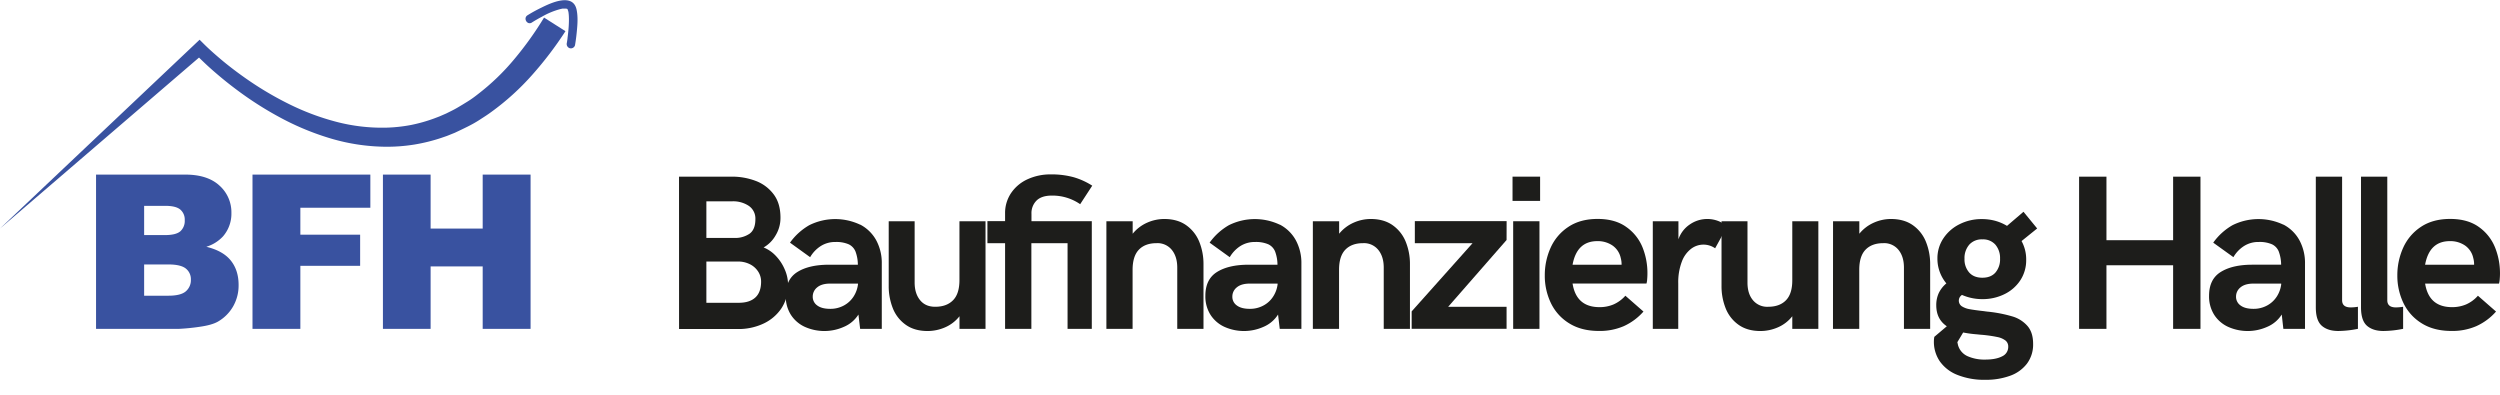 <svg xmlns="http://www.w3.org/2000/svg" viewBox="0 0 1473.26 232.74"><defs><style>.a{fill:#3952a0;}.b{fill:#1d1d1b;}</style></defs><title>Baufinanzierung-Halle</title><path class="a" d="M56.6,102.89h52.58q13.16,0,20.19,6.51a21.08,21.08,0,0,1,7,16.12,20.33,20.33,0,0,1-5,13.83,22.37,22.37,0,0,1-9.79,6.08q9.79,2.35,14.41,8.09t4.62,14.42a24.79,24.79,0,0,1-3.28,12.71,24.22,24.22,0,0,1-9,8.93q-3.54,2-10.67,3a125.18,125.18,0,0,1-12.59,1.24H56.6Zm28.34,35.65H97.15q6.57,0,9.15-2.26a8.23,8.23,0,0,0,2.57-6.54,7.75,7.75,0,0,0-2.57-6.2c-1.72-1.49-4.7-2.24-9-2.24H84.94Zm0,35.72H99.26q7.26,0,10.23-2.57a8.67,8.67,0,0,0,3-6.92,8,8,0,0,0-2.94-6.48q-3-2.44-10.33-2.45H84.94Z"/><path class="a" d="M148.8,102.89h69.45v19.53H177V138.3h35.23v18.35H177V193.8H148.8Z"/><path class="a" d="M225.66,102.89h28.1V134.7h30.69V102.89h28.22V193.8H284.45V157H253.76V193.8h-28.1Z"/><path class="a" d="M333.23,18.38a211.13,211.13,0,0,1-19.56,25.7A148,148,0,0,1,289.5,66c-2.2,1.64-4.54,3.09-6.84,4.59s-4.72,2.84-7.19,4.07-5,2.44-7.47,3.59l-3.85,1.55c-1.27.53-2.6.92-3.9,1.39a102.61,102.61,0,0,1-16.09,4,101.3,101.3,0,0,1-16.47,1.29,117.14,117.14,0,0,1-32.29-4.73,156.33,156.33,0,0,1-29.78-12.21,201.94,201.94,0,0,1-26.87-17.19c-4.25-3.18-8.36-6.53-12.37-10-2-1.74-4-3.52-5.9-5.34s-3.81-3.64-5.74-5.68l5.33.2L0,134.67,115,25.89l2.63-2.48,2.7,2.69c1.7,1.69,3.63,3.46,5.51,5.13s3.85,3.35,5.83,5q5.92,4.84,12.18,9.27a193.73,193.73,0,0,0,26.14,15.66,145.69,145.69,0,0,0,28.2,10.62,106.44,106.44,0,0,0,29.4,3.45,91.07,91.07,0,0,0,14.57-1.57,91.15,91.15,0,0,0,14.06-4c1.13-.45,2.29-.83,3.4-1.33l3.35-1.46c2.19-1.09,4.39-2.13,6.51-3.37s4.2-2.51,6.27-3.8,4.07-2.75,6-4.29a134.07,134.07,0,0,0,21.36-20.59,197.37,197.37,0,0,0,17.5-24.46Z"/><path class="a" d="M313.39,13.29c1.9-1.21,3.87-2.33,5.86-3.39a44.72,44.72,0,0,1,11.07-4.58q.66-.15,1.32-.27c.71-.12-.51,0,.18,0l.61,0c.38,0,.76,0,1.14,0,.57,0-.51-.15,0,0a5,5,0,0,0,.64.16c.5.06-.34-.2-.08,0,.09,0,.27.09.34.18.27.34-.48-.41-.14-.1s.21.41-.06-.12c.13.25.29.49.42.74-.35-.67.1.41.17.67s.16.75.23,1.13c.12.67-.06-.55,0,.15,0,.22.05.43.07.65.08.93.11,1.87.12,2.8,0,2.1-.11,4.19-.3,6.27-.08,1-.19,2-.31,3-.05.49-.11,1-.18,1.46,0,.19-.05.38-.07.58.1-.73,0,.07,0,.21-.12.84-.24,1.68-.39,2.51a2.58,2.58,0,0,0,1.75,3.08,2.52,2.52,0,0,0,3.07-1.75c.46-2.66.8-5.35,1.06-8,.42-4.23.76-8.67-.1-12.87-2.07-10.21-15.13-4.11-20.92-1.22A85.84,85.84,0,0,0,310.86,9c-2.7,1.72-.2,6,2.53,4.31Z"/><path class="b" d="M400.15,104.1h31.1a39.24,39.24,0,0,1,13.93,2.45,23.49,23.49,0,0,1,10.64,7.84q4.13,5.39,4.12,13.9A19.7,19.7,0,0,1,457,138.82a18.76,18.76,0,0,1-7,7,20.43,20.43,0,0,1,7.3,5.08,26.66,26.66,0,0,1,5.2,8,22.63,22.63,0,0,1,1.91,8.92,24.23,24.23,0,0,1-4,14,25.83,25.83,0,0,1-10.76,9,34.43,34.43,0,0,1-14.48,3.08h-35Zm32.62,36.12a15,15,0,0,0,8.92-2.47q3.46-2.48,3.46-8.57a9,9,0,0,0-3.81-7.81,16.47,16.47,0,0,0-9.83-2.73H416.27v21.58Zm2.61,38.21q6.35,0,9.74-3.11t3.4-9.33a10.77,10.77,0,0,0-1.72-5.93,12.28,12.28,0,0,0-4.82-4.32,15.46,15.46,0,0,0-7.24-1.62H416.27v24.31Z"/><path class="b" d="M506.91,132.35a22.73,22.73,0,0,1,9.46,9.27,28.07,28.07,0,0,1,3.27,13.71V193.8H506.88l-1-8.45a18.66,18.66,0,0,1-8.47,7.21,28.14,28.14,0,0,1-23.11.06,19.26,19.26,0,0,1-8.25-7.14,20.24,20.24,0,0,1-3-11.17q0-9.72,6.82-14T488.34,156h17.2a22.86,22.86,0,0,0-1.39-7.77,8.09,8.09,0,0,0-4-4.26,18.31,18.31,0,0,0-7.81-1.36,15.63,15.63,0,0,0-8.85,2.51,19.28,19.28,0,0,0-6.07,6.44L465.55,143a35.92,35.92,0,0,1,11.33-10.28,34.33,34.33,0,0,1,30-.32ZM497.36,180a15.58,15.58,0,0,0,5.65-5.24,17.24,17.24,0,0,0,2.6-7.14v-.5H489.23q-5,0-7.65,2.22a6.89,6.89,0,0,0-2.63,5.46,6.2,6.2,0,0,0,2.63,5.2q2.64,2,7.65,2A16.53,16.53,0,0,0,497.36,180Z"/><path class="b" d="M533.66,191.32a21.61,21.61,0,0,1-7.56-9.78,35.36,35.36,0,0,1-2.38-13.07V130.38H539V166.5c0,4.28,1.06,7.72,3.18,10.35s5.09,3.93,8.95,3.93c4.52,0,8-1.29,10.53-3.87s3.75-6.54,3.75-11.87V130.38h15.36V193.8H565.43v-7.43a21.78,21.78,0,0,1-8.57,6.57,25.8,25.8,0,0,1-10.16,2.13Q538.83,195.07,533.66,191.32Z"/><path class="b" d="M643.4,193.8H629.12V143.33H607.79V193.8H592.3V143.33H581.89v-13H592.3v-4.57A21,21,0,0,1,596,113.53a23.35,23.35,0,0,1,9.78-8,32.14,32.14,0,0,1,13.36-2.76,49.48,49.48,0,0,1,13.52,1.65,41.7,41.7,0,0,1,11,5l-7.11,10.91a28.76,28.76,0,0,0-16.7-5.07q-6,0-9,2.92a10.44,10.44,0,0,0-3,7.87v4.31H643.4Z"/><path class="b" d="M652,130.38h15.49v7.37a22.85,22.85,0,0,1,8.56-6.54,24.93,24.93,0,0,1,10-2.16q7.88,0,13.08,3.74a22,22,0,0,1,7.65,9.81,34.71,34.71,0,0,1,2.44,13.11V193.8H693.76V157.68q0-6.42-3.17-10.38a10.8,10.8,0,0,0-9-4q-6.74,0-10.44,3.84t-3.71,11.9V193.8H652Z"/><path class="b" d="M754.19,132.35a22.73,22.73,0,0,1,9.46,9.27,28.07,28.07,0,0,1,3.27,13.71V193.8H754.16l-1-8.45a18.66,18.66,0,0,1-8.47,7.21,28.14,28.14,0,0,1-23.11.06,19.26,19.26,0,0,1-8.25-7.14,20.24,20.24,0,0,1-3-11.17q0-9.72,6.82-14T735.62,156h17.2a22.86,22.86,0,0,0-1.39-7.77,8.09,8.09,0,0,0-4-4.26,18.31,18.31,0,0,0-7.81-1.36,15.66,15.66,0,0,0-8.86,2.51,19.36,19.36,0,0,0-6.06,6.44L712.83,143a35.92,35.92,0,0,1,11.33-10.28,34.33,34.33,0,0,1,30-.32ZM744.63,180a15.42,15.42,0,0,0,5.65-5.24,17.12,17.12,0,0,0,2.61-7.14v-.5H736.51q-5,0-7.65,2.22a6.86,6.86,0,0,0-2.63,5.46,6.17,6.17,0,0,0,2.63,5.2q2.64,2,7.65,2A16.49,16.49,0,0,0,744.63,180Z"/><path class="b" d="M773.67,130.38h15.49v7.37a22.89,22.89,0,0,1,8.57-6.54,24.86,24.86,0,0,1,10-2.16q7.86,0,13.07,3.74a22,22,0,0,1,7.65,9.81,34.71,34.71,0,0,1,2.44,13.11V193.8H815.44V157.68q0-6.42-3.18-10.38a10.79,10.79,0,0,0-9-4q-6.72,0-10.44,3.84t-3.71,11.9V193.8H773.67Z"/><path class="b" d="M887.83,141.43l-34.41,39.35h34.41v13H831.9V183.51l35.87-40.18h-34v-13h54.09Z"/><path class="b" d="M891.34,104.1h16.25v14.29H891.34Zm.38,26.28h15.49V193.8H891.72Z"/><path class="b" d="M924.76,190.56a28.33,28.33,0,0,1-10.83-12,37.08,37.08,0,0,1-3.58-16.28,39.24,39.24,0,0,1,3.42-16.25,28.76,28.76,0,0,1,10.45-12.31q7-4.69,17.23-4.7,10.41,0,17,4.79A27,27,0,0,1,968,145.9,40.55,40.55,0,0,1,970.84,161c0,1.27-.05,2.49-.16,3.65a10.71,10.71,0,0,1-.41,2.45H926.72Q928.94,181,942.59,181a20.85,20.85,0,0,0,8.25-1.59,20.16,20.16,0,0,0,7-5.14l10.66,9.33a34.15,34.15,0,0,1-11.61,8.6,35.46,35.46,0,0,1-14.41,2.83Q932,195.07,924.76,190.56ZM955.61,156a14.13,14.13,0,0,0-.51-4,12,12,0,0,0-4.86-7.33,15.3,15.3,0,0,0-8.92-2.57q-12.06,0-14.6,13.9Z"/><path class="b" d="M974,130.38h15.11v10.67a17.15,17.15,0,0,1,6.73-8.8,18.08,18.08,0,0,1,16.59-2.06,14.12,14.12,0,0,1,5.3,3.43l-7,12.7a12,12,0,0,0-14.13.28,16.93,16.93,0,0,0-5.49,7.59A34.25,34.25,0,0,0,989,167V193.8H974Z"/><path class="b" d="M1024.43,191.32a21.59,21.59,0,0,1-7.55-9.78,35.15,35.15,0,0,1-2.38-13.07V130.38h15.3V166.5c0,4.28,1,7.72,3.17,10.35a10.86,10.86,0,0,0,9,3.93q6.8,0,10.54-3.87T1056.2,165V130.38h15.36V193.8H1056.2v-7.43a21.71,21.71,0,0,1-8.57,6.57,25.72,25.72,0,0,1-10.15,2.13Q1029.61,195.07,1024.43,191.32Z"/><path class="b" d="M1080.22,130.38h15.49v7.37a22.89,22.89,0,0,1,8.57-6.54,24.86,24.86,0,0,1,10-2.16q7.88,0,13.08,3.74a21.87,21.87,0,0,1,7.64,9.81,34.71,34.71,0,0,1,2.45,13.11V193.8H1122V157.68q0-6.42-3.17-10.38a10.8,10.8,0,0,0-9-4q-6.73,0-10.45,3.84t-3.71,11.9V193.8h-15.49Z"/><path class="b" d="M1186.1,186.53a18.89,18.89,0,0,1,8.6,5.46q3.42,3.84,3.42,10.63a18.73,18.73,0,0,1-3.65,11.71,21.61,21.61,0,0,1-10,7.14,41.29,41.29,0,0,1-14.41,2.35,42.52,42.52,0,0,1-16.57-2.89,22.81,22.81,0,0,1-10.35-8,20.3,20.3,0,0,1-3.49-11.71,13.9,13.9,0,0,1,.26-2.73l7.36-6.22q-6.22-4.19-6.22-12.38a16.86,16.86,0,0,1,1.49-7.23A17.15,17.15,0,0,1,1147,167a22.89,22.89,0,0,1-3.9-6.77,22.47,22.47,0,0,1-1.37-7.83,21.09,21.09,0,0,1,3.56-12,24.27,24.27,0,0,1,9.52-8.29,28.53,28.53,0,0,1,13-3,29.69,29.69,0,0,1,7.93,1,27.71,27.71,0,0,1,7,3l9.71-8.31,8.06,9.84-9.2,7.42a22.27,22.27,0,0,1,2.73,11.05,21.48,21.48,0,0,1-3.49,12.12,23.39,23.39,0,0,1-9.4,8.16,29,29,0,0,1-12.88,2.89,29.68,29.68,0,0,1-12.06-2.48,4,4,0,0,0-.1,6.7,12.37,12.37,0,0,0,4.64,1.71q2.88.54,8.6,1.18c.76.12,1.49.22,2.19.28s1.34.14,1.93.22A78.71,78.71,0,0,1,1186.1,186.53ZM1179.84,210a6.06,6.06,0,0,0,3.62-5.65,4.51,4.51,0,0,0-1.62-3.68,11.6,11.6,0,0,0-4.82-2.06,76.1,76.1,0,0,0-9-1.3c-.38,0-1.75-.17-4.12-.38a64.29,64.29,0,0,1-7-1l-3.42,5.71.38,1.72a10.15,10.15,0,0,0,5.62,6.54,24.42,24.42,0,0,0,10.5,2Q1176.23,211.89,1179.84,210Zm-19.36-65.79a12,12,0,0,0-2.79,8.28,11.69,11.69,0,0,0,2.76,8.1q2.76,3.08,7.78,3.07t7.71-3.07a11.85,11.85,0,0,0,2.7-8.1,12.16,12.16,0,0,0-2.73-8.28,9.61,9.61,0,0,0-7.68-3.14A9.82,9.82,0,0,0,1160.48,144.19Z"/><path class="b" d="M1225.22,104.1h16.12v37.45h39.29V104.1h16.12v89.7h-16.12V156.34h-39.29V193.8h-16.12Z"/><path class="b" d="M1345.63,132.35a22.71,22.71,0,0,1,9.45,9.27,28.07,28.07,0,0,1,3.27,13.71V193.8h-12.76l-.95-8.45a18.71,18.71,0,0,1-8.47,7.21,28.14,28.14,0,0,1-23.11.06,19.26,19.26,0,0,1-8.25-7.14,20.24,20.24,0,0,1-3-11.17q0-9.72,6.83-14t18.44-4.32h17.2a22.84,22.84,0,0,0-1.4-7.77,8,8,0,0,0-4-4.26,18.26,18.26,0,0,0-7.8-1.36,15.66,15.66,0,0,0-8.86,2.51,19.16,19.16,0,0,0-6.06,6.44L1304.27,143a35.81,35.81,0,0,1,11.33-10.28,34.33,34.33,0,0,1,30-.32ZM1336.07,180a15.5,15.5,0,0,0,5.65-5.24,17.1,17.1,0,0,0,2.6-7.14v-.5H1328q-5,0-7.65,2.22a6.87,6.87,0,0,0-2.64,5.46,6.18,6.18,0,0,0,2.64,5.2q2.63,2,7.65,2A16.52,16.52,0,0,0,1336.07,180Z"/><path class="b" d="M1368.28,192c-2.37-2.06-3.56-5.66-3.56-10.83V104.1h15.49v72.81c0,2.84,1.7,4.25,5.08,4.25a27.68,27.68,0,0,0,4.25-.38v13a61.16,61.16,0,0,1-11.55,1.27Q1371.84,195.07,1368.28,192Z"/><path class="b" d="M1394.9,192c-2.37-2.06-3.55-5.66-3.55-10.83V104.1h15.49v72.81c0,2.84,1.69,4.25,5.07,4.25a27.8,27.8,0,0,0,4.26-.38v13a61.34,61.34,0,0,1-11.56,1.27Q1398.46,195.07,1394.9,192Z"/><path class="b" d="M1427.17,190.56a28.37,28.37,0,0,1-10.82-12,37.08,37.08,0,0,1-3.59-16.28,39.25,39.25,0,0,1,3.43-16.25,28.81,28.81,0,0,1,10.44-12.31q7-4.69,17.24-4.7,10.41,0,17,4.79a27.11,27.11,0,0,1,9.49,12.06,40.75,40.75,0,0,1,2.89,15.14c0,1.27-.06,2.49-.16,3.65a12,12,0,0,1-.41,2.45h-43.55Q1431.36,181,1445,181a20.92,20.92,0,0,0,8.25-1.59,20,20,0,0,0,7-5.14l10.67,9.33a34.09,34.09,0,0,1-11.62,8.6,35.43,35.43,0,0,1-14.41,2.83Q1434.41,195.07,1427.17,190.56ZM1458,156a14.13,14.13,0,0,0-.51-4,12,12,0,0,0-4.85-7.33,15.32,15.32,0,0,0-8.92-2.57q-12.06,0-14.6,13.9Z"/></svg>